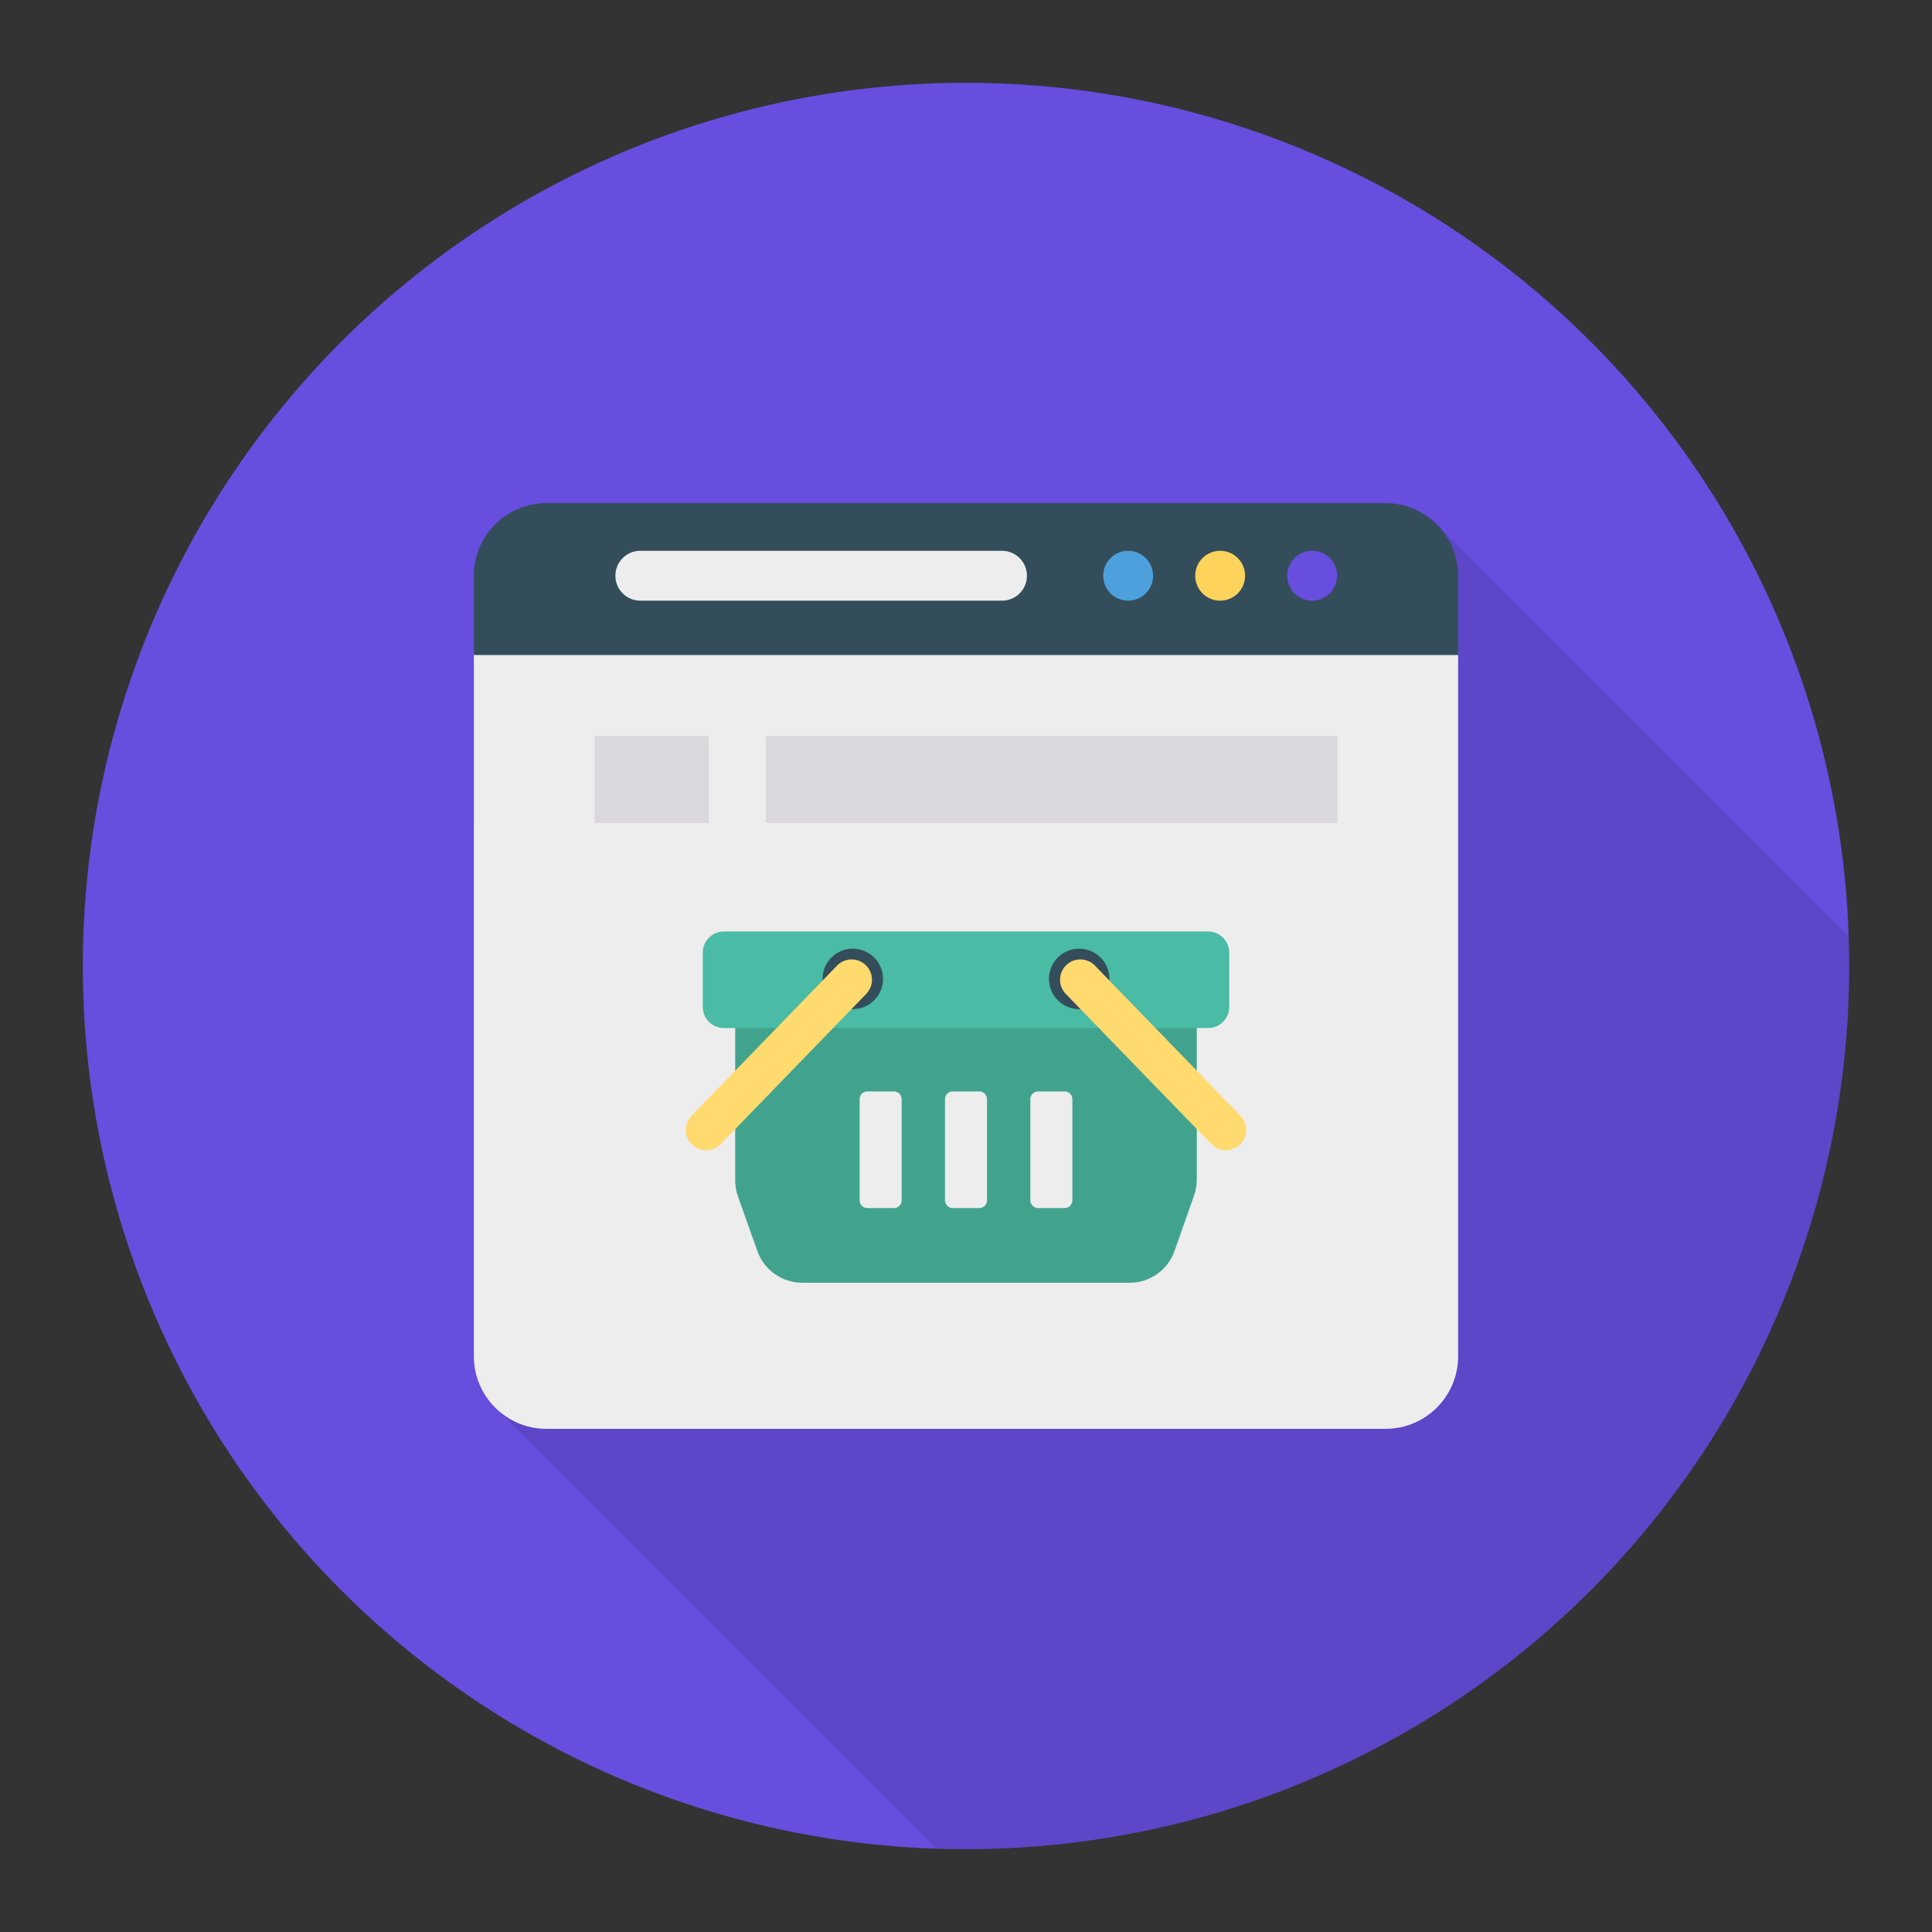 <?xml version="1.0"?>
<svg xmlns="http://www.w3.org/2000/svg" xmlns:xlink="http://www.w3.org/1999/xlink" xmlns:svgjs="http://svgjs.com/svgjs" version="1.1" width="512" height="512" x="0" y="0" viewBox="0 0 140 140" style="enable-background:new 0 0 512 512" xml:space="preserve" class=""><rect x="0" y="0" width="140" height="140" fill="#333333" stroke="none"/><g><circle xmlns="http://www.w3.org/2000/svg" cx="70" cy="70" fill="#674ede" r="64" data-original="#de594e" style="" class=""/><path xmlns="http://www.w3.org/2000/svg" d="m100.404 36.465h-60.8c-2.91 0-5.27 2.35-5.27 5.26v56.55c0 1.43.57 2.72 1.5 3.66l-.01.01.03.02c.02.02.03.04.05.05l31.931 31.931c.72.024 1.439.055 2.165.055 35.346 0 64-28.654 64-64 0-.729-.031-1.451-.055-2.175l-29.821-29.821c-.96-.95-2.27-1.54-3.72-1.54z" opacity=".1" fill="#000000" data-original="#000000" style="" class=""/><path xmlns="http://www.w3.org/2000/svg" d="m34.337 98.277c0 2.907 2.356 5.263 5.263 5.263h60.8c2.907 0 5.263-2.356 5.263-5.263v-51.013h-71.325z" fill="#ededed" data-original="#ededed" style=""/><path xmlns="http://www.w3.org/2000/svg" d="m100.4 36.461h-60.8c-2.907 0-5.263 2.357-5.263 5.263v5.741h71.325v-5.741c0-2.906-2.356-5.263-5.263-5.263z" fill="#344d5b" data-original="#344d5b" style="" class=""/><circle xmlns="http://www.w3.org/2000/svg" cx="95.085" cy="41.72" fill="#674ede" r="1.807" data-original="#de594e" style="" class=""/><circle xmlns="http://www.w3.org/2000/svg" cx="88.417" cy="41.72" fill="#fed35b" r="1.807" data-original="#fed35b" style=""/><circle xmlns="http://www.w3.org/2000/svg" cx="81.75" cy="41.72" fill="#4da0dc" r="1.807" data-original="#4da0dc" style=""/><path xmlns="http://www.w3.org/2000/svg" d="m72.609 39.912h-26.209c-.998 0-1.807.809-1.807 1.807 0 .998.809 1.808 1.807 1.808h26.209c.998 0 1.807-.809 1.807-1.808-0-.998-.809-1.807-1.807-1.807z" fill="#ededed" data-original="#ededed" style=""/><path xmlns="http://www.w3.org/2000/svg" d="m43.08 53.34h8.276v6.297h-8.276z" fill="#dbd8dd" data-original="#dbd8dd" style=""/><path xmlns="http://www.w3.org/2000/svg" d="m55.494 53.34h41.426v6.297h-41.426z" fill="#dbd8dd" data-original="#dbd8dd" style=""/><path xmlns="http://www.w3.org/2000/svg" d="m53.275 72.396v13.145c0 .393.067.784.199 1.155l1.41 3.964c.489 1.375 1.791 2.294 3.25 2.294h23.724c1.464 0 2.768-.924 3.254-2.305l1.418-4.031c.129-.367.195-.754.195-1.144v-13.077z" fill="#41a38e" data-original="#41a38e" style="" class=""/><path xmlns="http://www.w3.org/2000/svg" d="m87.543 67.5h-35.086c-.847 0-1.533.686-1.533 1.533v3.93c0 .846.686 1.533 1.533 1.533h35.086c.847 0 1.533-.686 1.533-1.533v-3.93c0-.847-.686-1.533-1.533-1.533z" fill="#4abba4" data-original="#4abba4" style=""/><g xmlns="http://www.w3.org/2000/svg" fill="#ededed"><path d="m64.776 79.089h-1.924c-.31 0-.561.251-.561.561v7.33c0 .31.251.561.561.561h1.924c.31 0 .561-.251.561-.561v-7.33c-0-.31-.251-.561-.561-.561z" fill="#ededed" data-original="#ededed" style=""/><path d="m70.962 79.089h-1.924c-.31 0-.561.251-.561.561v7.33c0 .31.251.561.561.561h1.924c.31 0 .561-.251.561-.561v-7.33c0-.31-.251-.561-.561-.561z" fill="#ededed" data-original="#ededed" style=""/><path d="m77.147 79.089h-1.924c-.31 0-.561.251-.561.561v7.33c0 .31.251.561.561.561h1.924c.31 0 .561-.251.561-.561v-7.33c0-.31-.251-.561-.561-.561z" fill="#ededed" data-original="#ededed" style=""/></g><path xmlns="http://www.w3.org/2000/svg" d="m78.203 68.745c-1.21 0-2.191.981-2.191 2.19 0 1.21.981 2.191 2.191 2.191s2.191-.981 2.191-2.191c0-1.21-.981-2.19-2.191-2.19z" fill="#344d5b" data-original="#344d5b" style="" class=""/><path xmlns="http://www.w3.org/2000/svg" d="m89.874 82.92c.575-.575.575-1.507 0-2.082l-10.547-10.883c-.575-.575-1.507-.575-2.082 0-.575.575-.575 1.507-0 2.082l10.547 10.883c.575.575 1.507.575 2.082-0z" fill="#feda6f" data-original="#feda6f" style=""/><path xmlns="http://www.w3.org/2000/svg" d="m61.797 68.745c1.21 0 2.191.981 2.191 2.19 0 1.21-.981 2.191-2.191 2.191-1.21 0-2.191-.981-2.191-2.191 0-1.21.981-2.19 2.191-2.19z" fill="#344d5b" data-original="#344d5b" style="" class=""/><path xmlns="http://www.w3.org/2000/svg" d="m50.126 82.92c-.575-.575-.575-1.507-0-2.082l10.547-10.883c.575-.575 1.507-.575 2.082 0.0.575.575.575 1.507 0 2.082l-10.547 10.883c-.575.575-1.507.575-2.082-0z" fill="#feda6f" data-original="#feda6f" style=""/></g></svg>
